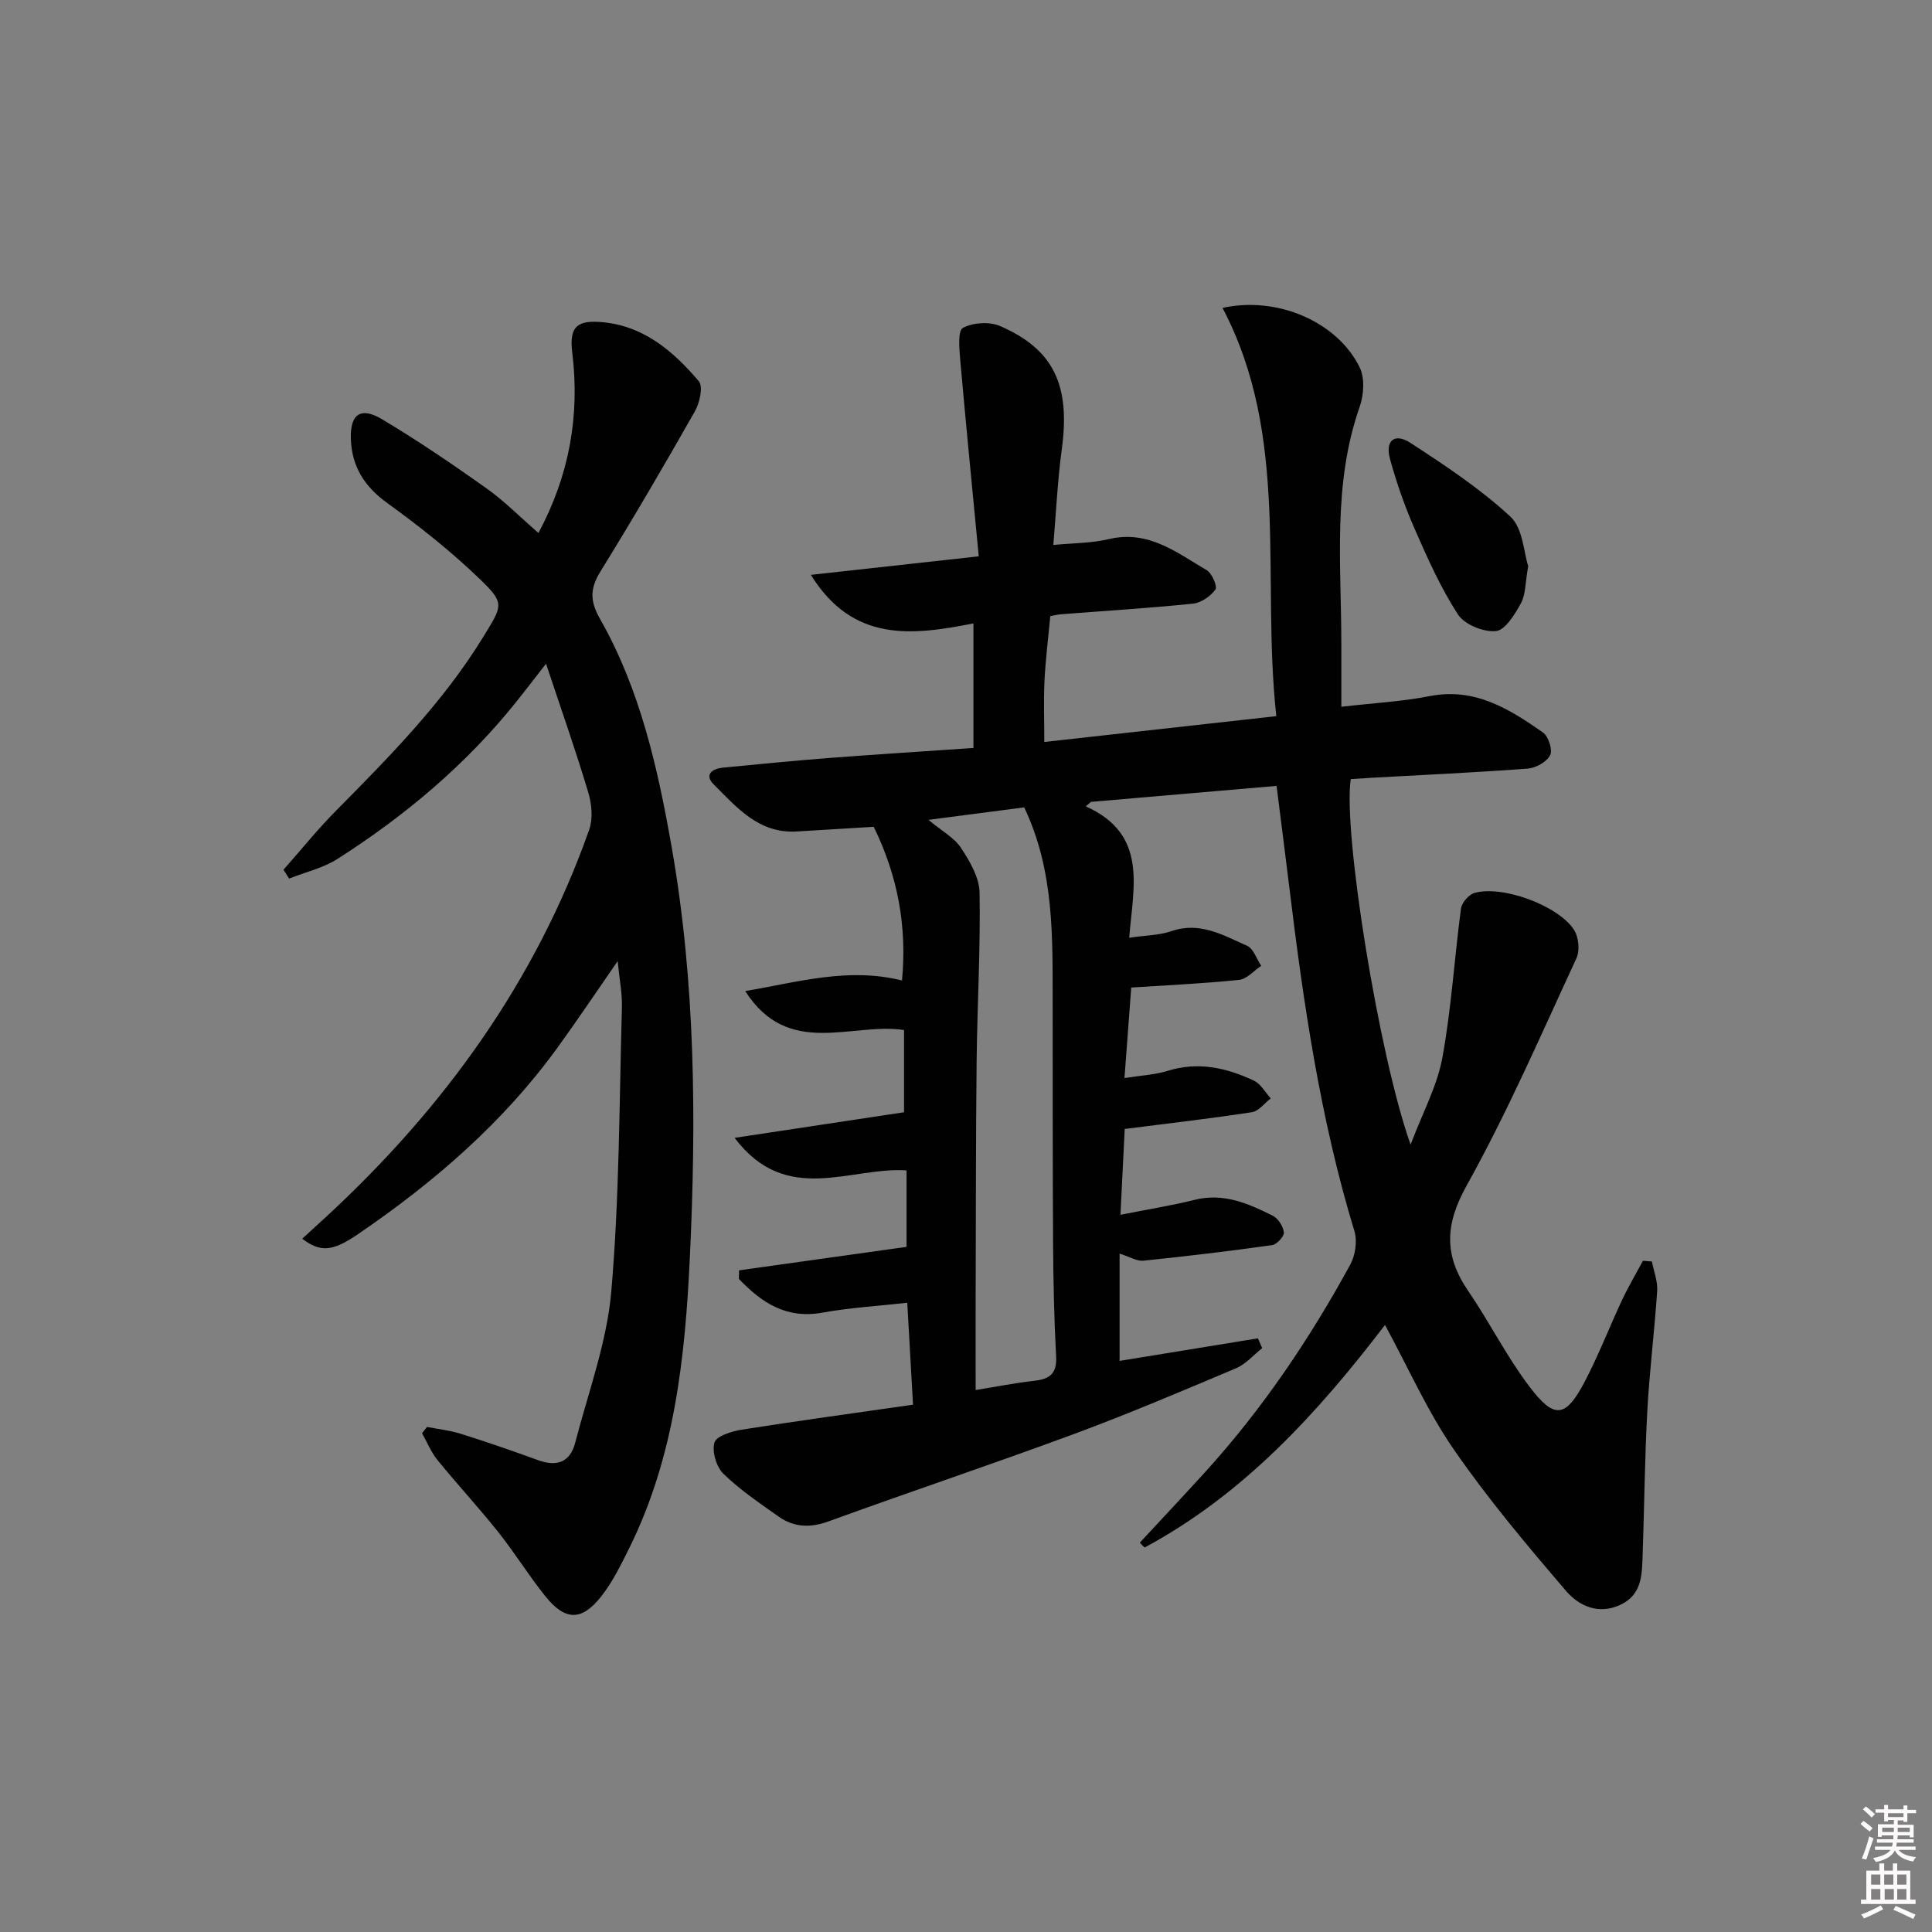 <svg enable-background="new 0 0 400 400" viewBox="0 0 400 400" xmlns="http://www.w3.org/2000/svg"><rect x="0" y="0" width="400" height="400" fill="#808080" stroke="none"/><path d="m385.2 377.6.6-.6c.6.4 1.3.9 1.9 1.5l-.6.7c-.8-.6-1.4-1.1-1.9-1.6zm.3 7.1c.6-1.4 1.1-2.9 1.5-4.5.3.1.6.3.9.4-.5 1.4-1 2.9-1.5 4.4l-.9-.2zm.2-10.1.6-.6c.7.5 1.3 1.1 1.9 1.6l-.7.7c-.6-.6-1.2-1.2-1.8-1.7zm8.4-.8h.8v.9h1.8v.7h-1.8v1.8h-.8v-.3h-1.2v.9h3.3v2.6h-.8v-.4h-2.5c0 .3 0 .6-.1.8h3.4v.7h-3.5c0 .3-.1.6-.1.8h4v.7h-3.5c.7.9 1.9 1.3 3.6 1.5-.2.2-.4.5-.6.9-1.9-.3-3.2-1.1-3.8-2.3-.5 1.1-1.8 2-3.9 2.4-.2-.3-.4-.5-.6-.8 1.9-.4 3.1-.9 3.6-1.7h-3.2v-.7h3.5c.1-.2.1-.5.2-.8h-3.3v-.7h3.4c0-.2 0-.5 0-.8h-2.4v.3h-.8v-2.6h3.3v-.9h-1.2v.3h-.8v-1.8h-1.8v-.7h1.8v-.9h.8v.9h3.2zm-4.4 5.5h2.4c0-.3 0-.6 0-.9h-2.4zm1.2-3.1h3.2v-.8h-3.2zm4.4 2.2h-2.4v.9h2.5v-.9z" fill="#fcfafa"/><path d="m389.2 385.8h.9v1.5h1.8v-1.5h.9v1.5h2.7v6h1.1v.9h-11.3v-.9h1.1v-6h2.7v-1.5zm.2 8.7.5.8c-1.2.6-2.5 1.3-4 1.9-.2-.3-.3-.6-.6-.8 1.6-.6 3-1.3 4.1-1.9zm-2-4.3h1.9v-2.1h-1.9zm0 3.1h1.9v-2.2h-1.9zm2.7-3.1h1.9v-2.1h-1.9zm.1 3.1h1.9v-2.2h-1.9zm2.3 1.3c1.4.6 2.7 1.2 4.1 1.8l-.5.9c-1.5-.7-2.8-1.4-4.1-1.9zm2.2-6.5h-1.9v2.1h1.9zm-1.9 5.2h1.9v-2.2h-1.9z" fill="#fcfafa"/><g fill="#010101"><path d="m286.75 274.32c-14 18.3-29.3 35.09-49.78 46.08-.33-.33-.66-.67-.99-1 4.53-4.89 9.1-9.75 13.59-14.69 11.82-13.01 21.57-27.49 29.98-42.87 1.06-1.94 1.5-4.89.86-6.97-7.09-23.29-10.56-47.24-13.49-71.31-.84-6.89-1.73-13.77-2.62-20.85-12.89 1.11-25.66 2.21-38.43 3.31-.36.31-.71.62-1.07.93 12.92 5.78 9.83 16.62 8.99 27.2 3.39-.5 6.22-.5 8.75-1.37 5.89-2.04 10.73.86 15.65 3.03 1.33.59 1.97 2.73 2.93 4.15-1.52 1.01-2.96 2.74-4.56 2.91-7.26.76-14.56 1.08-22.35 1.59-.45 5.97-.9 11.98-1.4 18.74 3.53-.56 6.34-.68 8.93-1.49 6.31-1.98 12.18-.64 17.84 2.01 1.44.67 2.36 2.43 3.52 3.69-1.3.99-2.49 2.64-3.91 2.86-8.44 1.3-16.93 2.27-26.33 3.47-.24 4.78-.54 10.81-.88 17.77 5.74-1.14 10.61-1.91 15.37-3.1 5.97-1.49 11.1.76 16.14 3.28 1.13.56 2.19 2.21 2.32 3.47.09.81-1.45 2.49-2.43 2.63-8.86 1.25-17.75 2.31-26.65 3.22-1.35.14-2.81-.8-4.93-1.46v22.21c9.34-1.52 18.99-3.1 28.64-4.67.29.68.58 1.35.88 2.03-1.79 1.41-3.37 3.3-5.4 4.16-11.16 4.71-22.32 9.46-33.68 13.66-16.82 6.22-33.83 11.91-50.68 18.04-3.82 1.39-7.19 1.26-10.39-1.01-3.93-2.79-7.98-5.51-11.4-8.85-1.46-1.42-2.4-4.59-1.85-6.46.4-1.35 3.57-2.33 5.63-2.66 11.61-1.83 23.26-3.42 35.48-5.17-.41-7.19-.78-13.9-1.19-21.11-6.13.69-11.92 1.02-17.58 2.05-7.54 1.37-12.63-2.14-17.28-6.98.01-.59.03-1.19.04-1.78 11.41-1.6 22.82-3.2 34.67-4.86 0-4.23 0-9.84 0-15.83-11.68-.79-24.89 7.45-35.6-6.74 12.09-1.83 23.26-3.52 35.08-5.3 0-4.56 0-10.58 0-17.02-10.84-1.67-23.95 5.93-32.88-8.07 11.01-1.87 21.36-4.97 32.46-2.19 1.05-11.14-.84-21.59-5.86-31.82-5.1.31-10.53.65-15.96.97-7.81.46-12.39-4.97-17.16-9.74-2.03-2.03-.32-3.26 1.93-3.48 7.28-.7 14.55-1.43 21.84-1.99 9.91-.76 19.83-1.38 30-2.08 0-8.8 0-17.03 0-25.79-12.7 2.5-24.94 4.01-33.66-10.05 11.86-1.31 22.67-2.5 34.76-3.84-1.32-13.8-2.65-27.25-3.84-40.72-.2-2.27-.51-6.02.56-6.58 2.1-1.11 5.5-1.33 7.69-.38 11.17 4.84 14.58 12.33 12.78 25.55-.87 6.38-1.16 12.83-1.75 19.78 4.1-.4 7.92-.36 11.53-1.22 8.15-1.93 14.03 2.8 20.24 6.45 1.09.64 2.24 3.38 1.79 4-1.03 1.4-2.96 2.75-4.65 2.92-9.09.93-18.23 1.49-27.34 2.2-.64.05-1.26.22-2.2.38-.42 4.53-.98 8.95-1.2 13.39-.2 4.12-.04 8.26-.04 12.67 16-1.78 31.64-3.52 48.04-5.35-3.15-28.66 2.94-57.76-11.14-84.52 11.37-2.52 23.8 2.91 28.4 12.32 1.08 2.22.86 5.68 0 8.14-5.62 16-3.82 32.51-3.8 48.91v13.21c6.62-.77 12.55-1.08 18.32-2.21 9.31-1.82 16.43 2.65 23.41 7.52 1.14.8 2.06 3.62 1.5 4.71-.7 1.39-2.95 2.65-4.62 2.78-10.77.81-21.57 1.3-32.36 1.9-1.46.08-2.92.19-4.3.28-1.65 10.89 5.85 57.41 12.39 75.67 2.54-6.73 5.51-12.17 6.57-17.96 1.87-10.2 2.49-20.61 3.86-30.91.16-1.21 1.59-2.87 2.75-3.22 5.65-1.68 17.29 2.5 20.64 7.6.98 1.49 1.25 4.32.51 5.92-7.33 15.81-14.27 31.87-22.74 47.07-4.5 8.08-4.68 14.45.32 21.77 4.4 6.44 7.92 13.5 12.6 19.71 5.28 7 7.6 6.64 11.61-1.04 2.84-5.44 5.05-11.2 7.66-16.76 1.3-2.78 2.87-5.42 4.32-8.13.62.05 1.24.1 1.86.15.39 2.03 1.22 4.09 1.09 6.08-.54 8.28-1.59 16.53-2.04 24.81-.54 9.96-.62 19.95-.97 29.92-.14 4-.11 8.14-4.57 10.25-4.56 2.16-8.64.24-11.3-2.87-8.08-9.44-16.13-19-23.18-29.21-5.45-7.86-9.37-16.78-14.29-25.84zm-74.7-107.16c-6.26.81-12.65 1.65-19.82 2.58 2.81 2.35 5.35 3.7 6.74 5.81 1.82 2.77 3.79 6.12 3.84 9.26.2 11.63-.48 23.26-.61 34.9-.17 16.15-.15 32.31-.2 48.47-.02 6.43 0 12.86 0 19.61 4.09-.66 8.13-1.46 12.2-1.92 3.17-.36 4.64-1.51 4.46-5.01-.42-7.8-.58-15.61-.63-23.42-.11-16.49-.06-32.98-.09-49.47-.03-13.75.41-27.57-5.89-40.81z"/><path d="m113.05 137.42c-2.76 3.54-4.44 5.74-6.17 7.9-10.41 13-23 23.56-36.96 32.48-3 1.92-6.69 2.76-10.06 4.1-.39-.61-.78-1.22-1.17-1.83 3.58-4.04 6.97-8.26 10.76-12.1 11.13-11.26 22.26-22.49 30.61-36.12 4.02-6.57 4.53-6.91-.79-12.03-5.93-5.71-12.45-10.87-19.13-15.7-4.74-3.43-7.32-7.59-7.5-13.29-.16-5.07 2.02-6.68 6.44-4.04 7.4 4.42 14.56 9.28 21.59 14.28 3.75 2.66 7.02 5.99 10.81 9.28 6.36-11.88 8.59-24.21 7.01-37.25-.6-4.96.57-6.72 5.37-6.46 9 .49 15.38 5.87 20.83 12.3.93 1.1.17 4.48-.83 6.24-6.32 11.13-12.78 22.19-19.51 33.08-2.18 3.53-2.28 6.09-.14 9.84 8.33 14.64 11.97 30.9 14.85 47.28 4.95 28.18 5.11 56.67 3.76 85.1-.97 20.55-3.16 41.14-12.55 60.06-1.69 3.4-3.39 6.9-5.71 9.87-4.1 5.27-7.54 5.23-11.7.02-3.43-4.28-6.32-8.99-9.74-13.28-4.04-5.07-8.46-9.84-12.56-14.88-1.32-1.63-2.13-3.68-3.18-5.53.34-.44.69-.87 1.03-1.31 2.33.46 4.73.71 6.98 1.42 5.38 1.69 10.72 3.53 16.01 5.46 3.89 1.42 6.65.43 7.69-3.61 2.69-10.4 6.55-20.73 7.47-31.3 1.69-19.53 1.65-39.21 2.2-58.83.08-2.88-.51-5.78-.88-9.58-4.53 6.53-8.38 12.29-12.44 17.89-11.28 15.57-25.6 27.92-41.38 38.68-5.25 3.58-7.71 3.74-11.5.91 1.74-1.59 3.4-3.1 5.05-4.62 24.32-22.49 43.28-48.65 54.38-80.08.8-2.27.53-5.29-.19-7.68-2.53-8.5-5.5-16.9-8.75-26.67z"/><path d="m316.4 117.21c-.63 3.5-.52 5.88-1.5 7.67-1.26 2.3-3.25 5.59-5.18 5.78-2.56.25-6.51-1.35-7.87-3.45-3.59-5.53-6.31-11.66-8.97-17.73-2.05-4.69-3.77-9.57-5.11-14.51-1.02-3.75.98-5.4 4.23-3.29 7.19 4.68 14.45 9.49 20.71 15.28 2.61 2.42 2.78 7.49 3.69 10.25z"/></g></svg>